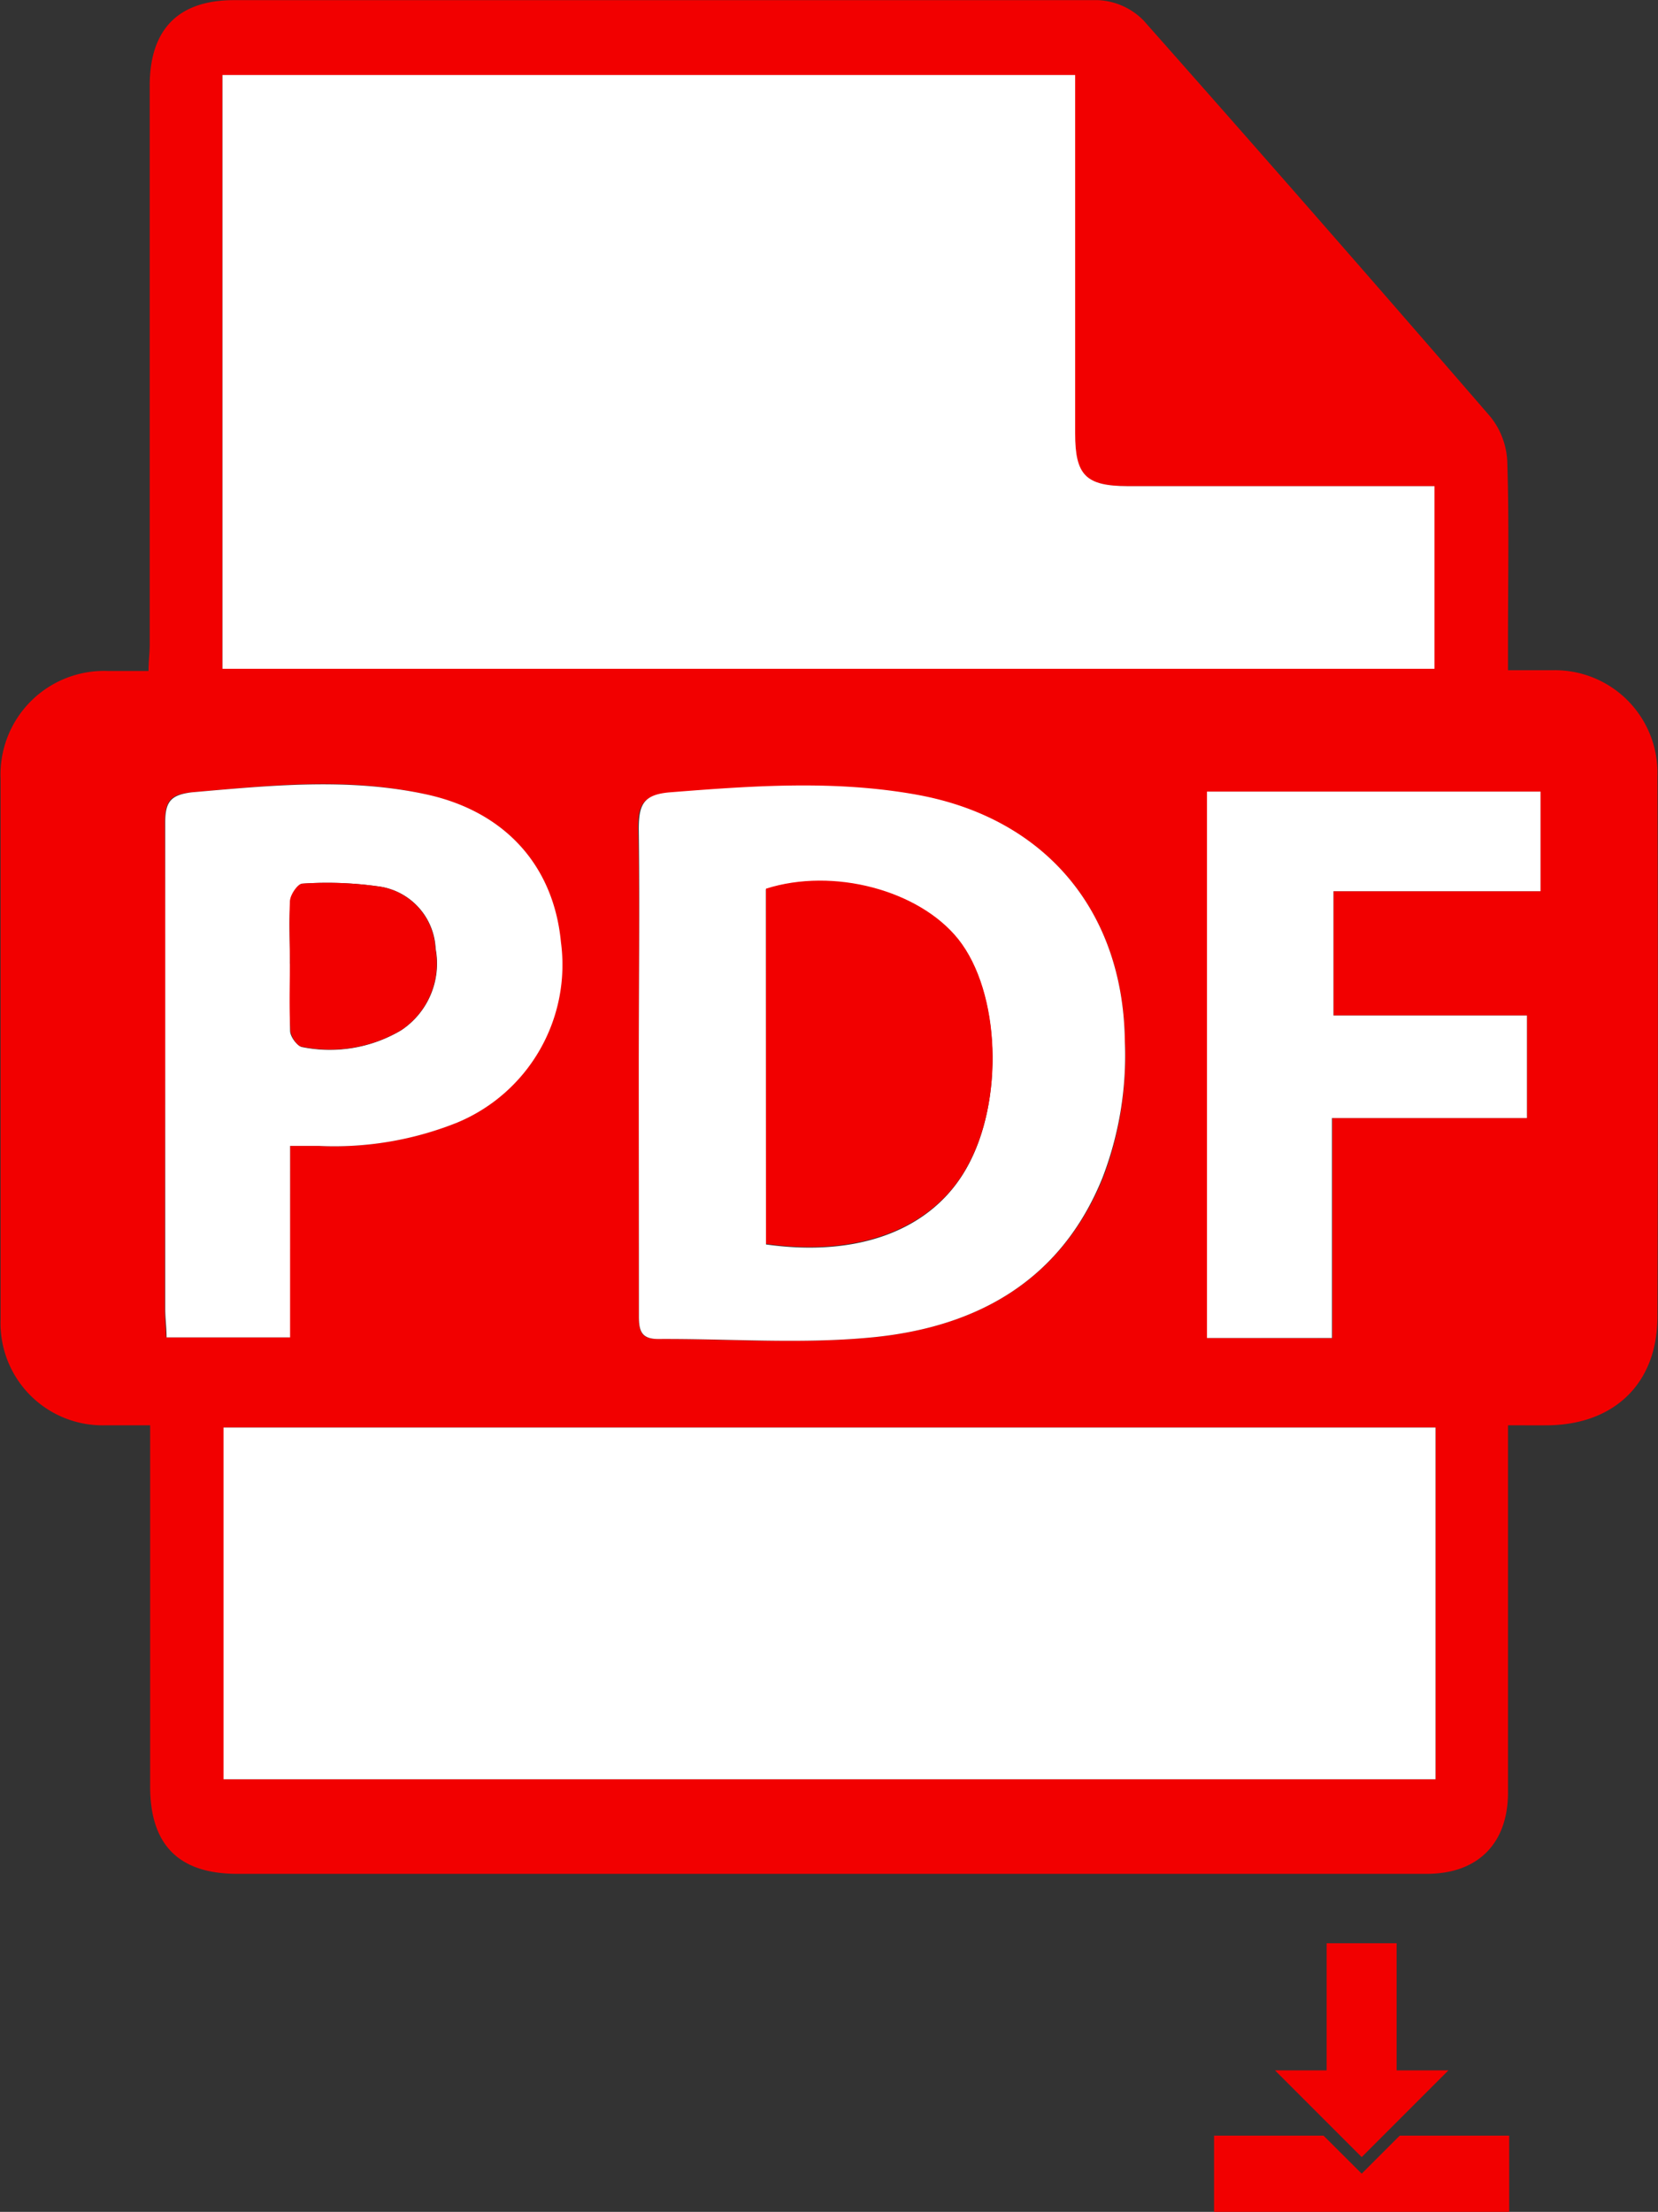 <svg xmlns="http://www.w3.org/2000/svg" xmlns:xlink="http://www.w3.org/1999/xlink" viewBox="0 0 112.08 149.46"><rect x="0" y="0" width="112.08" height="149.46" fill="#333333" stroke="none"/><defs><style>.cls-1{fill:none;}.cls-2{clip-path:url(#clip-path);}.cls-3{fill:#f20000;}.cls-4{fill:#fff;}</style><clipPath id="clip-path" transform="translate(-18.96 -0.27)"><rect class="cls-1" width="150" height="150"/></clipPath></defs><g id="Layer_2" data-name="Layer 2"><g id="Layer_1-2" data-name="Layer 1"><g class="cls-2"><polygon class="cls-3" points="97.91 139.9 94.41 139.9 94.41 131.31 89.68 131.31 89.68 139.9 86.19 139.9 92.05 145.76 97.91 139.9"/><polygon class="cls-3" points="94.62 144.31 92.05 146.88 89.47 144.31 82.07 144.31 82.07 149.46 102.02 149.46 102.02 144.31 94.62 144.31"/><path class="cls-3" d="M120.9,96.58v18.15c0,2.22,0,4.44,0,6.66,0,3.42-2,5.47-5.42,5.5-5.14,0-10.28,0-15.42,0H35c-3.94,0-5.88-1.94-5.89-5.87q0-11,0-22.08V96.58c-1.06,0-2,0-3,0A6.9,6.9,0,0,1,19,89.42q0-18.26,0-36.52a7,7,0,0,1,7.25-7.29H29c0-.64.08-1.21.08-1.78q0-18.91,0-37.82C29.1,2.26,31,.28,34.78.28c19.47,0,39,0,58.43,0a4.6,4.6,0,0,1,3.06,1.38Q108.09,15,119.71,28.43a5.19,5.19,0,0,1,1.14,3c.13,4,.05,8,.05,12v2.13c1.12,0,2.08,0,3,0A6.93,6.93,0,0,1,131,52.73q.06,18.27,0,36.52c0,4.46-2.87,7.25-7.33,7.33C122.84,96.59,122,96.58,120.9,96.58ZM34,45.46h81.9V33.12H114q-9.42,0-18.83,0c-2.83,0-3.55-.73-3.55-3.56q0-10.86,0-21.74V5.34H34Zm82,51.27H34.07V120.5H116ZM62.14,72.36c0,5.62,0,11.24,0,16.86,0,1,.16,1.54,1.3,1.53,4.85,0,9.74.36,14.55-.12,7-.7,12.69-3.81,15.53-10.76A23,23,0,0,0,95,70.66C94.9,61.79,89.58,55.51,80.83,54c-5.54-1-11.08-.59-16.64-.15-1.79.15-2.13.83-2.1,2.49C62.21,61.65,62.14,67,62.14,72.36ZM38.57,77.7H40.5a22.3,22.3,0,0,0,9.35-1.58,11.54,11.54,0,0,0,7-12.18c-.5-5.23-3.75-8.81-9.14-10s-10.53-.59-15.82-.13c-1.36.13-1.79.55-1.79,2,.06,11,0,21.94,0,32.91,0,.63.06,1.27.09,1.92h8.35Zm70.46,13V75.82h13.15V68.89H109.1v-8.4h14V53.76H100.58V90.68Z" transform="translate(-18.96 -0.27)"/><path class="cls-4" d="M34,45.46V5.34H91.64V7.82q0,10.88,0,21.74c0,2.83.72,3.55,3.55,3.56q9.42,0,18.83,0h1.91V45.46Z" transform="translate(-18.96 -0.27)"/><path class="cls-4" d="M116,96.73V120.5H34.07V96.73Z" transform="translate(-18.96 -0.27)"/><path class="cls-4" d="M62.14,72.36c0-5.35.07-10.71,0-16.06,0-1.66.31-2.34,2.1-2.49,5.56-.44,11.1-.84,16.64.15C89.58,55.51,94.9,61.79,95,70.66a23,23,0,0,1-1.52,9.21C90.66,86.82,85,89.93,78,90.63c-4.81.48-9.7.09-14.55.12-1.14,0-1.3-.57-1.3-1.53C62.15,83.6,62.14,78,62.14,72.36Zm8.6,12c6.29.89,11.21-1,13.55-5.14,2.56-4.49,2.29-11.86-.56-15.44-2.64-3.31-8.44-4.86-13-3.41Z" transform="translate(-18.96 -0.27)"/><path class="cls-4" d="M38.57,77.7V90.64H30.22c0-.65-.09-1.29-.09-1.92,0-11,0-21.94,0-32.91,0-1.41.43-1.83,1.79-2,5.29-.46,10.56-1,15.82.13s8.64,4.73,9.14,10a11.54,11.54,0,0,1-7,12.18A22.3,22.3,0,0,1,40.5,77.7Zm0-12.31c0,1.52,0,3,0,4.54,0,.39.47,1,.79,1.09a9.46,9.46,0,0,0,6.72-1.13,5.41,5.41,0,0,0,2.33-5.51,4.45,4.45,0,0,0-3.7-4.19,24.64,24.64,0,0,0-5.3-.21c-.3,0-.8.76-.83,1.2C38.49,62.58,38.56,64,38.55,65.39Z" transform="translate(-18.96 -0.27)"/><path class="cls-4" d="M109,90.68h-8.45V53.76h22.55v6.73h-14v8.4h13.08v6.93H109Z" transform="translate(-18.96 -0.27)"/><path class="cls-3" d="M70.74,84.32v-24c4.55-1.45,10.35.1,13,3.41,2.85,3.58,3.12,10.95.56,15.44C82,83.3,77,85.21,70.74,84.32Z" transform="translate(-18.96 -0.27)"/><path class="cls-3" d="M38.56,65.39c0-1.4-.07-2.81,0-4.21,0-.44.53-1.19.83-1.2a24.64,24.64,0,0,1,5.3.21,4.45,4.45,0,0,1,3.7,4.19,5.41,5.41,0,0,1-2.33,5.51A9.46,9.46,0,0,1,39.38,71c-.32,0-.76-.7-.79-1.09C38.5,68.42,38.55,66.91,38.56,65.39Z" transform="translate(-18.96 -0.27)"/></g></g></g></svg>